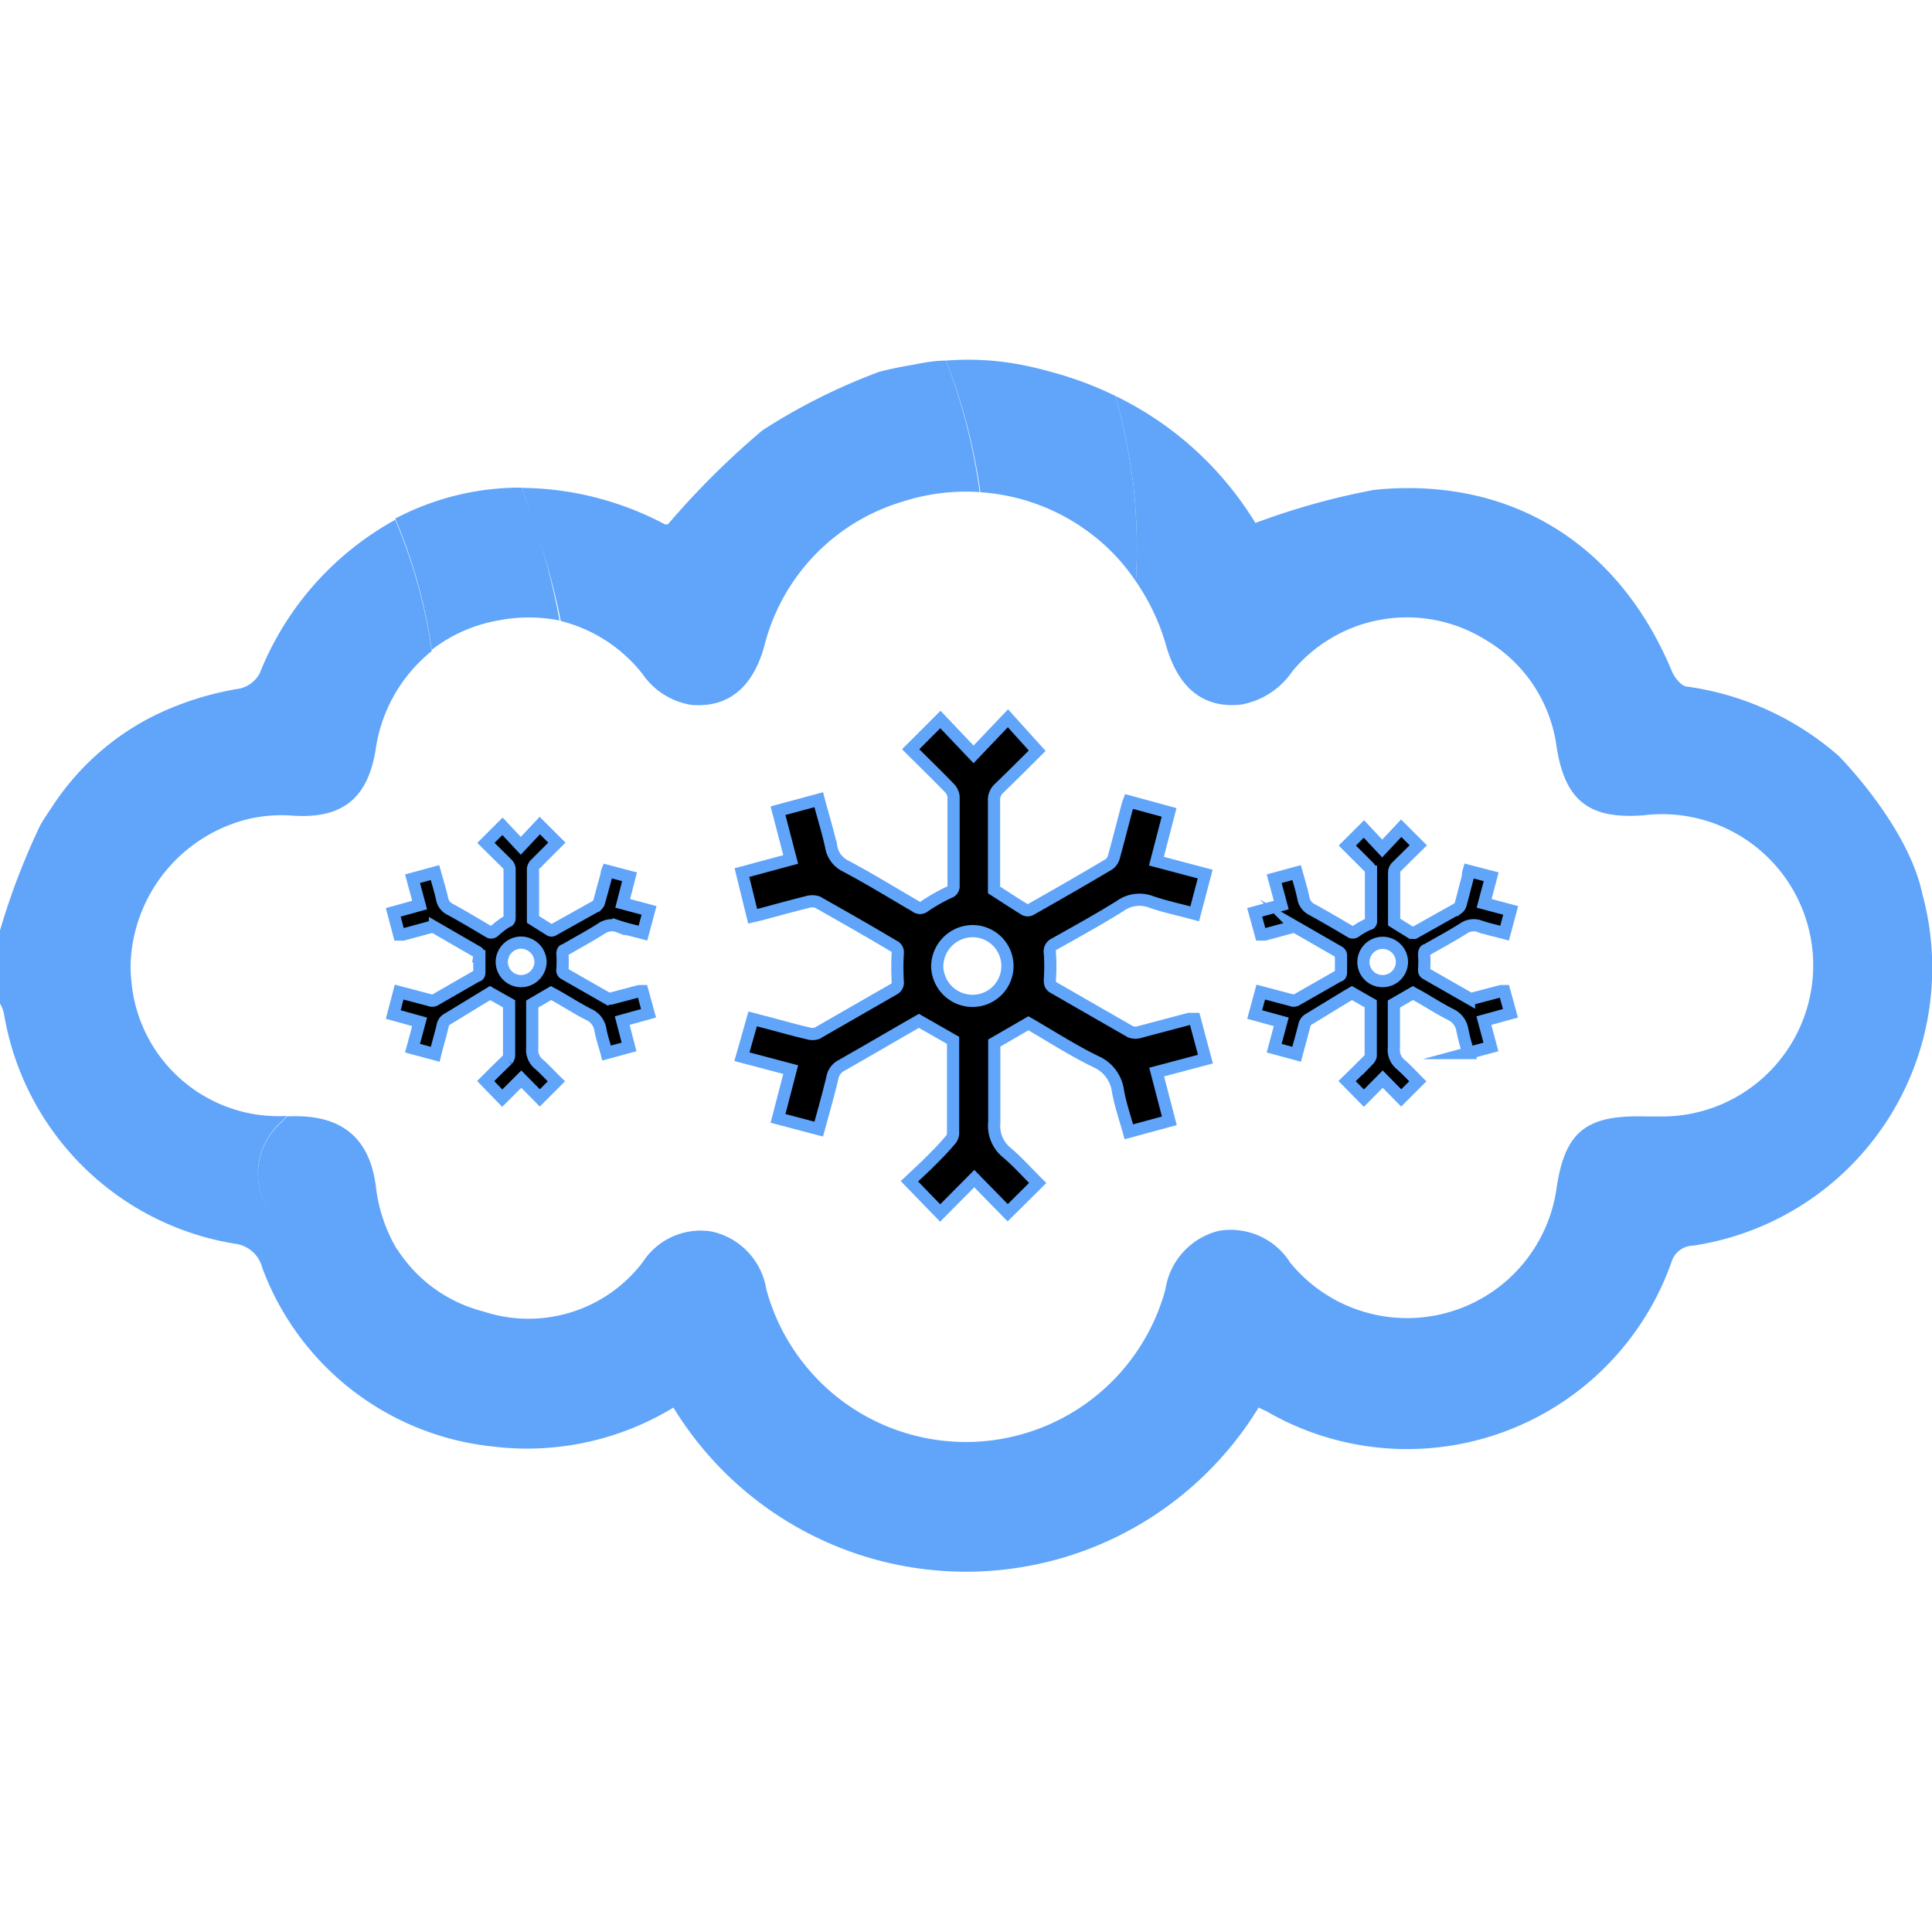 <svg id="SvgjsSvg1127" width="288" height="288" xmlns="http://www.w3.org/2000/svg" version="1.1" xmlns:xlink="http://www.w3.org/1999/xlink" xmlns:svgjs="http://svgjs.com/svgjs"><defs id="SvgjsDefs1128"></defs><g id="SvgjsG1129"><svg xmlns="http://www.w3.org/2000/svg" viewBox="0 0 79.24 49.66" width="288" height="288"><g><g><path stroke="#60a5fa" stroke-miterlimit="10" stroke-width=".5" d="M46.3 18.08l1.65.45-.52 2 2 .53L49 22.69c-.62-.17-1.21-.29-1.79-.49a1.35 1.35 0 00-1.27.17c-.88.55-1.79 1.05-2.7 1.56a.33.33 0 00-.18.36 7.79 7.79 0 010 1.08c0 .16 0 .26.16.35l3.15 1.81a.61.61 0 00.4 0l2-.53L49 27l.44 1.65-2 .53.52 2-1.66.45c-.16-.57-.35-1.12-.45-1.69a1.53 1.53 0 00-.91-1.19c-1-.49-1.87-1.06-2.76-1.57l-1.4.81c0 1 0 2.15 0 3.25a1.41 1.41 0 00.51 1.24c.46.39.86.84 1.27 1.25l-1.23 1.22-1.37-1.4-1.4 1.41L37.3 33.66 38 33c.32-.32.64-.63.95-1a.47.47 0 00.14-.29c0-1.28 0-2.57 0-3.83l-1.4-.8-.42.24c-.92.53-1.84 1.07-2.76 1.59a.7.7 0 00-.36.46c-.17.72-.37 1.42-.57 2.15l-1.67-.44.52-2-2-.53L30.87 27l.69.18c.53.14 1.05.29 1.58.41a.6.6 0 00.37 0l3.15-1.81a.3.3 0 00.16-.32 10.84 10.84 0 010-1.14.28.28 0 00-.17-.31c-1-.6-2.08-1.21-3.12-1.8a.71.71 0 00-.43 0c-.65.16-1.29.34-1.93.51l-.3.07L30.43 21l2-.54-.52-2 1.67-.45c.17.65.37 1.28.51 1.92a1.08 1.08 0 00.61.81c1 .53 1.9 1.09 2.85 1.64a.28.28 0 00.37 0 7.47 7.47 0 011-.57.26.26 0 00.19-.27c0-1.22 0-2.44 0-3.66a.6.6 0 00-.16-.34c-.53-.55-1.08-1.08-1.6-1.6l1.22-1.22 1.36 1.43 1.41-1.48L42.54 16c-.5.5-1 1-1.56 1.54a.64.64 0 00-.21.53c0 1.24 0 2.48 0 3.64.45.29.86.56 1.27.81a.25.25 0 00.22 0c1.08-.61 2.16-1.23 3.22-1.86a.55.55 0 00.21-.32c.18-.65.35-1.32.53-2A2.16 2.16 0 0146.3 18.08zm-6.41 8.18a1.43 1.43 0 000-2.86 1.46 1.46 0 00-1.45 1.43A1.45 1.45 0 0039.89 26.26zM60.24 20.93l.92.24-.29 1.09 1.09.29-.25.93c-.34-.09-.67-.16-1-.27a.73.73 0 00-.7.09c-.49.31-1 .58-1.5.87-.08 0-.1.1-.1.2a3.87 3.87 0 010 .59c0 .09 0 .14.09.19l1.75 1a.31.31 0 00.21 0l1.1-.29.14 0 .25.91-1.09.3.29 1.08-.92.25a8 8 0 01-.25-.93.85.85 0 00-.5-.66c-.53-.27-1-.59-1.53-.87l-.78.45c0 .57 0 1.19 0 1.8a.76.76 0 00.28.68c.25.22.48.47.7.69l-.68.68-.76-.77-.77.78-.69-.7.37-.36.52-.52a.3.3 0 00.08-.16V26.38l-.77-.44-.24.14L53.7 27a.38.38 0 00-.2.26c-.1.39-.21.78-.32 1.19l-.92-.25.29-1.08-1.09-.3.25-.92.38.1.87.23a.24.24 0 00.2 0l1.75-1c.08 0 .09-.09.09-.17s0-.42 0-.63a.18.18 0 00-.09-.18l-1.74-1a.31.31 0 00-.23 0l-1.07.29-.16 0-.25-.91 1.09-.3-.29-1.08.92-.25c.1.36.21.71.28 1.06a.65.65 0 00.34.45c.53.29 1.06.6 1.58.91a.17.17 0 00.21 0 3.6 3.6 0 01.54-.31c.08 0 .11-.07.1-.15 0-.68 0-1.35 0-2a.31.31 0 00-.09-.19l-.88-.88.68-.68.75.8.78-.83.7.7-.87.86a.35.35 0 00-.12.29c0 .68 0 1.37 0 2l.71.44s.09 0 .12 0l1.78-1a.32.32 0 00.12-.18c.1-.36.19-.73.29-1.1C60.21 21 60.22 21 60.24 20.93zM56.7 25.45a.79.79 0 00.8-.78.79.79 0 10-1.58 0A.78.78 0 0056.7 25.45zM24.91 20.93l.91.24-.28 1.09 1.08.29-.25.93c-.34-.09-.67-.16-1-.27a.75.75 0 00-.71.09c-.49.31-1 .58-1.49.87-.09 0-.11.1-.1.2a5.8 5.8 0 010 .59.16.16 0 00.08.19l1.75 1a.33.33 0 00.22 0l1.1-.29.13 0 .25.91-1.08.3.28 1.08-.92.25c-.08-.31-.19-.62-.25-.93a.83.83 0 00-.5-.66c-.53-.27-1-.59-1.53-.87l-.77.45c0 .57 0 1.19 0 1.8a.76.76 0 00.29.68c.25.22.47.47.7.69l-.68.68-.76-.77-.78.78-.68-.7.36-.36.53-.52a.28.28 0 00.07-.16c0-.72 0-1.43 0-2.13l-.78-.44-.23.14L18.36 27a.38.38 0 00-.2.26c-.09.39-.21.78-.31 1.19l-.93-.25.29-1.08-1.08-.3.24-.92.38.1.87.23a.26.26 0 00.21 0l1.74-1c.08 0 .09-.09.09-.17s0-.42 0-.63a.17.17 0 00-.09-.18l-1.73-1a.33.33 0 00-.24 0l-1.07.29-.16 0-.24-.91 1.08-.3-.29-1.08.92-.25c.1.36.21.71.29 1.06a.6.6 0 00.34.45c.53.29 1.05.6 1.57.91a.17.17 0 00.21 0A3.7 3.7 0 0120.8 23c.07 0 .1-.07.1-.15 0-.68 0-1.35 0-2a.36.36 0 00-.08-.19l-.89-.88.68-.68.75.8.78-.83.7.7-.86.86a.33.33 0 00-.12.29v2l.7.44a.13.13 0 00.12 0l1.79-1a.37.37 0 00.11-.18l.3-1.1A.41.41 0 0124.91 20.93zm-3.55 4.52a.8.8 0 00.81-.78.81.81 0 00-.79-.8.8.8 0 00-.8.79A.79.79 0 0021.36 25.45z" class="svgStroke colorStroke231f20-2 selectable"></path><path fill="none" d="M17.71 11.86A6.33 6.33 0 0015.4 16C15.06 18 14 18.81 11.91 18.68a6 6 0 00-1.85.16 6.35 6.35 0 00-4.72 5.45 5.27 5.27 0 000 1.19A6.06 6.06 0 0011.75 31h0a22 22 0 006.1-13A27.33 27.33 0 0017.71 11.86zM18.65 31.09a19.78 19.78 0 007.83-1.38C36.06 26 41.63 15.83 40.24 5.64l0-.24h-.05a8.46 8.46 0 00-3.13.4 8.28 8.28 0 00-5.62 5.91c-.48 1.72-1.51 2.55-3 2.42a3 3 0 01-2-1.27A6.17 6.17 0 0023 10.68C24.28 17.86 22.69 24.67 18.65 31.09z" class="selectable"></path><path fill="none" d="M16.28,36.42A5.93,5.93,0,0,0,19.83,39a5.89,5.89,0,0,0,6.53-2.05,2.82,2.82,0,0,1,2.83-1.26,2.89,2.89,0,0,1,2.24,2.37,8.48,8.48,0,0,0,16.37,0,2.92,2.92,0,0,1,2.2-2.4A2.89,2.89,0,0,1,52.92,37a6.19,6.19,0,0,0,10.91-3.06C64.18,31.68,65,31,67.41,31H68a6.2,6.2,0,1,0-.6-12.38c-2.24.16-3.22-.61-3.56-2.83a6,6,0,0,0-2.9-4.36A6.1,6.1,0,0,0,53,12.75a3.22,3.22,0,0,1-2.09,1.36c-1.53.16-2.57-.67-3.07-2.45a8.9,8.9,0,0,0-1.23-2.6c-.32,6.59-3.05,13.92-7.27,18.08C32.94,34,25.24,37.09,16.28,36.42Z" class="selectable"></path><path d="M78.84,21.86c-.59-2.8-3.43-5.65-3.43-5.65a11.94,11.94,0,0,0-6.21-2.84c-.23,0-.51-.36-.62-.61C66.42,7.55,62,4.74,56.37,5.3a29.26,29.26,0,0,0-4.88,1.36,13.73,13.73,0,0,0-5.74-5.21,26.34,26.34,0,0,1,.74,3.68,24.31,24.31,0,0,1,.1,3.93,8.9,8.9,0,0,1,1.23,2.6c.5,1.78,1.54,2.61,3.07,2.45A3.22,3.22,0,0,0,53,12.75a6.1,6.1,0,0,1,7.94-1.29,6,6,0,0,1,2.9,4.36c.34,2.22,1.32,3,3.56,2.83A6.2,6.2,0,1,1,68,31h-.57c-2.4-.06-3.23.65-3.58,2.88A6.19,6.19,0,0,1,52.92,37,2.89,2.89,0,0,0,50,35.69a2.92,2.92,0,0,0-2.2,2.4,8.48,8.48,0,0,1-16.37,0,2.89,2.89,0,0,0-2.24-2.37,2.82,2.82,0,0,0-2.83,1.26A5.89,5.89,0,0,1,19.83,39a5.93,5.93,0,0,1-3.55-2.57,30.89,30.89,0,0,1-3.11-.36,2.78,2.78,0,0,1-2.46-1.89,2.81,2.81,0,0,1,.88-3,1.71,1.71,0,0,1,.18-.2h0a6.06,6.06,0,0,1-6.38-5.52,5.27,5.27,0,0,1,0-1.19,6.35,6.35,0,0,1,4.72-5.45,6,6,0,0,1,1.85-.16C14,18.81,15.06,18,15.4,16a6.33,6.33,0,0,1,2.31-4.09,21.74,21.74,0,0,0-1.5-5.38,12.43,12.43,0,0,0-5.56,6.3,1.24,1.24,0,0,1-.81.62,12.44,12.44,0,0,0-3.71,1.21,10.71,10.71,0,0,0-4,3.65c-.16.24-.33.48-.48.75A28.75,28.75,0,0,0,0,23.37v3a1.52,1.52,0,0,1,.16.4,11.46,11.46,0,0,0,9.47,9.45,1.32,1.32,0,0,1,1.13,1,11.34,11.34,0,0,0,9.47,7.32,11.54,11.54,0,0,0,7.39-1.6,14.06,14.06,0,0,0,24,0l.32.15a11.5,11.5,0,0,0,16.62-6.13.94.94,0,0,1,.88-.66A11.52,11.52,0,0,0,78.84,21.86Z" fill="#60a5fa" class="svgShape color000000-5 selectable"></path><path d="M26.35,12.85a3,3,0,0,0,2,1.27c1.5.13,2.53-.7,3-2.42A8.28,8.28,0,0,1,37,5.79a8.46,8.46,0,0,1,3.13-.4h.05A23.9,23.9,0,0,0,38.8,0c-.5,0-1,.1-1.35.17-.84.14-1.39.29-1.39.29a24.66,24.66,0,0,0-4.79,2.4,33.62,33.62,0,0,0-3.88,3.86l-.11,0a12.75,12.75,0,0,0-5.89-1.5c.29.77.57,1.55.81,2.36A30.49,30.49,0,0,1,23,10.68,6.17,6.17,0,0,1,26.35,12.85Z" fill="#60a5fa" class="svgShape color000000-6 selectable"></path><path d="M20.42 10.66a6.5 6.5 0 012.53 0 30.49 30.49 0 00-.75-3.11C22 6.76 21.68 6 21.39 5.21a11 11 0 00-5.18 1.27 21.74 21.74 0 011.5 5.38A6.21 6.21 0 0120.42 10.66zM11.77 31a1.71 1.71 0 00-.18.2 2.81 2.81 0 00-.88 3 2.78 2.78 0 002.46 1.89 30.89 30.89 0 003.11.36 6.52 6.52 0 01-.86-2.55C15.17 31.87 14 30.88 11.77 31zM42.17.23A11.5 11.5 0 0038.8 0 23.9 23.9 0 0140.21 5.4a8.39 8.39 0 015.48 2.54 8.17 8.17 0 01.9 1.12 24.31 24.31 0 00-.1-3.93 26.34 26.34 0 00-.74-3.68 14.43 14.43 0 00-2.33-.9C43 .43 42.6.32 42.17.23z" fill="#60a5fa" class="svgShape color000000-7 selectable"></path></g></g></svg></g></svg>